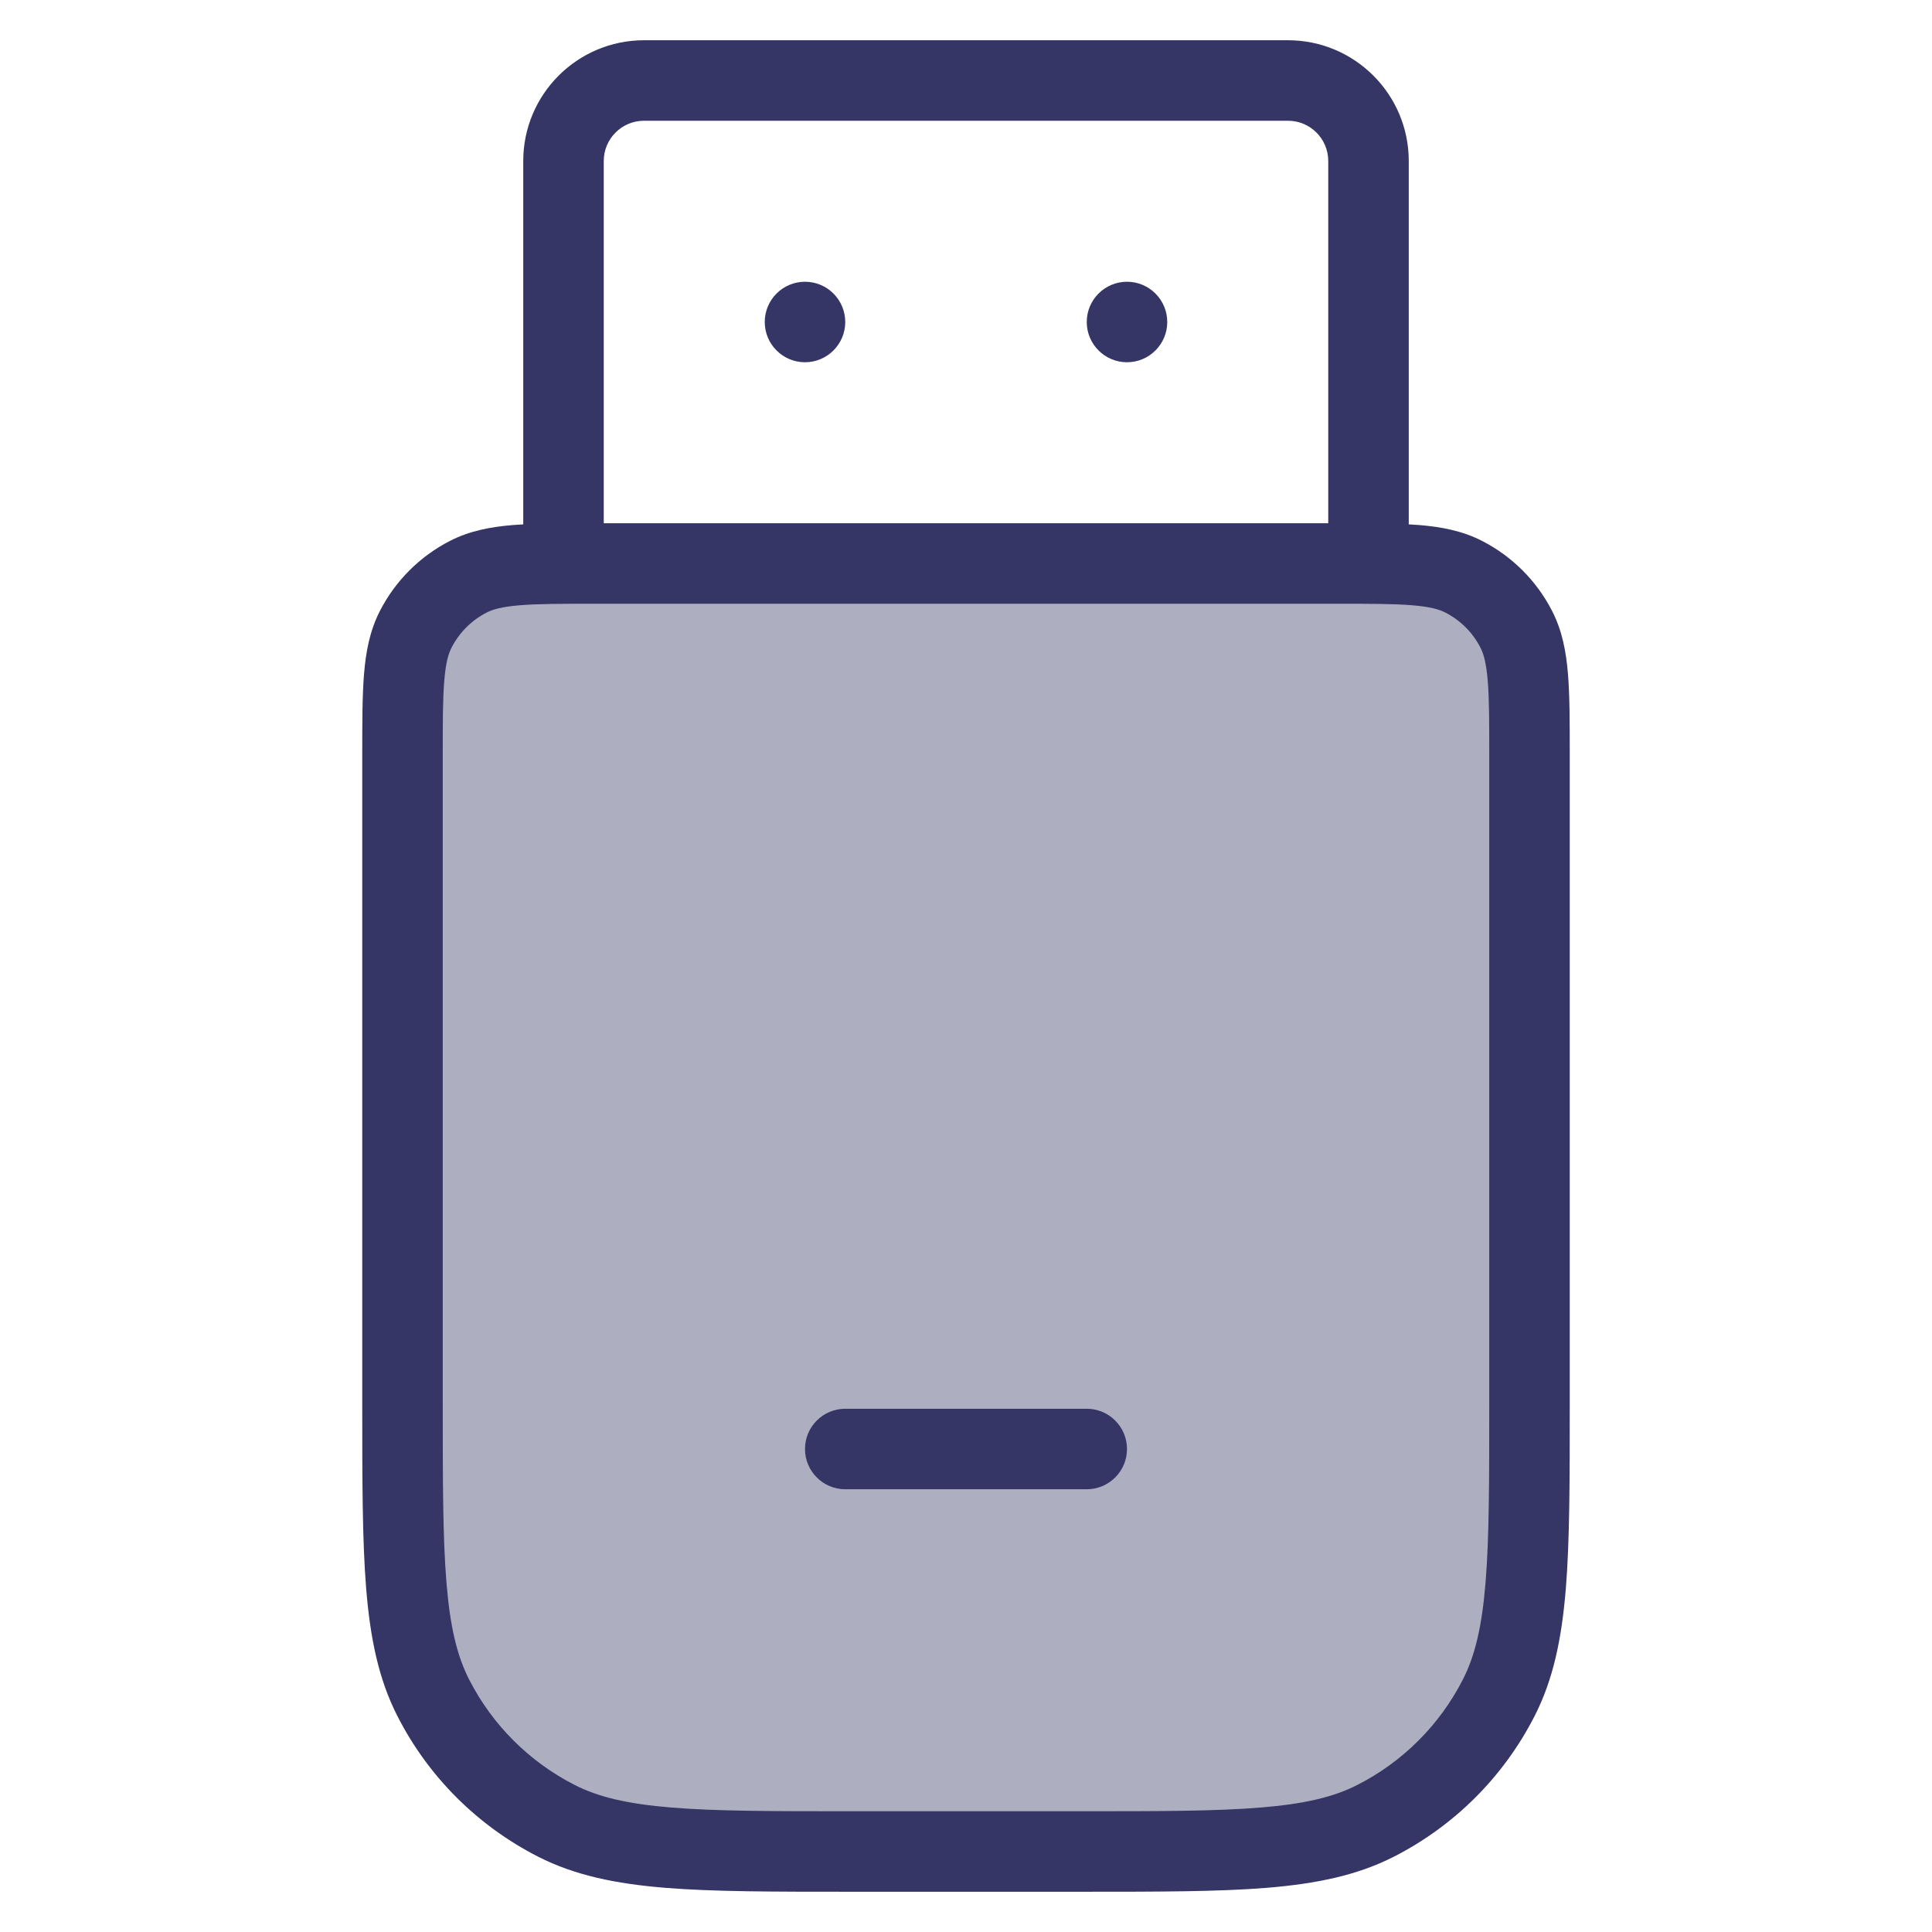 <svg width="24" height="24" viewBox="0 0 24 24" fill="none" xmlns="http://www.w3.org/2000/svg">
<path opacity="0.4" d="M5 9.4C5 8.56 5 8.14 5.163 7.819C5.307 7.537 5.537 7.307 5.819 7.163C6.14 7 6.56 7 7.4 7H16.6C17.44 7 17.86 7 18.181 7.163C18.463 7.307 18.693 7.537 18.837 7.819C19 8.14 19 8.56 19 9.4V17.4C19 19.36 19 20.34 18.619 21.089C18.283 21.747 17.747 22.283 17.089 22.619C16.34 23 15.36 23 13.4 23H10.6C8.64 23 7.66 23 6.911 22.619C6.252 22.283 5.717 21.747 5.381 21.089C5 20.34 5 19.36 5 17.4L5 9.4Z" fill="#353566"/>
<path d="M10 18C10 17.724 10.224 17.5 10.5 17.5H13.5C13.776 17.5 14 17.724 14 18C14 18.276 13.776 18.5 13.5 18.5H10.5C10.224 18.5 10 18.276 10 18Z" fill="#353566"/>
<path d="M13.5 4C13.5 3.724 13.724 3.5 14 3.5C14.276 3.5 14.5 3.724 14.5 4C14.5 4.276 14.276 4.5 14 4.5C13.724 4.5 13.5 4.276 13.5 4Z" fill="#353566"/>
<path d="M10 3.5C9.724 3.5 9.5 3.724 9.5 4C9.5 4.276 9.724 4.5 10 4.5C10.276 4.5 10.5 4.276 10.5 4C10.5 3.724 10.276 3.5 10 3.5Z" fill="#353566"/>
<path fill-rule="evenodd" clip-rule="evenodd" d="M8 0.5C7.172 0.5 6.5 1.172 6.5 2V6.514C6.457 6.516 6.415 6.519 6.374 6.522C6.093 6.545 5.835 6.594 5.592 6.718C5.216 6.91 4.91 7.216 4.718 7.592C4.594 7.835 4.545 8.093 4.522 8.374C4.5 8.645 4.5 8.977 4.5 9.379V17.422C4.5 18.384 4.5 19.136 4.549 19.739C4.6 20.354 4.703 20.859 4.936 21.316C5.319 22.069 5.931 22.68 6.684 23.064C7.141 23.297 7.646 23.4 8.26 23.451C8.865 23.5 9.616 23.5 10.578 23.5H13.422C14.383 23.5 15.136 23.5 15.739 23.451C16.354 23.4 16.859 23.297 17.316 23.064C18.069 22.68 18.68 22.069 19.064 21.316C19.297 20.859 19.4 20.354 19.451 19.739C19.5 19.136 19.5 18.384 19.5 17.422V9.379C19.5 8.977 19.5 8.645 19.478 8.374C19.455 8.093 19.406 7.835 19.282 7.592C19.09 7.216 18.784 6.91 18.408 6.718C18.165 6.594 17.907 6.545 17.626 6.522C17.585 6.519 17.543 6.516 17.5 6.514V2C17.5 1.172 16.828 0.5 16 0.5H8ZM16.6 7.5H7.4C6.972 7.5 6.681 7.5 6.456 7.519C6.236 7.537 6.124 7.569 6.046 7.609C5.858 7.705 5.705 7.858 5.609 8.046C5.569 8.124 5.537 8.236 5.519 8.456C5.5 8.681 5.5 8.972 5.5 9.4V17.4C5.5 18.388 5.5 19.099 5.546 19.658C5.591 20.211 5.678 20.57 5.827 20.862C6.115 21.427 6.574 21.885 7.138 22.173C7.43 22.322 7.789 22.409 8.342 22.454C8.9 22.5 9.612 22.5 10.6 22.5H13.4C14.388 22.5 15.1 22.5 15.658 22.454C16.211 22.409 16.57 22.322 16.862 22.173C17.427 21.885 17.885 21.427 18.173 20.862C18.322 20.57 18.409 20.211 18.454 19.658C18.5 19.099 18.5 18.388 18.5 17.4V9.4C18.5 8.972 18.5 8.681 18.481 8.456C18.463 8.236 18.431 8.124 18.391 8.046C18.295 7.858 18.142 7.705 17.954 7.609C17.876 7.569 17.764 7.537 17.544 7.519C17.319 7.5 17.028 7.5 16.6 7.5ZM16.5 6.5V2C16.5 1.724 16.276 1.5 16 1.5H8C7.724 1.5 7.5 1.724 7.5 2V6.5H16.5Z" fill="#353566"/>
</svg>
